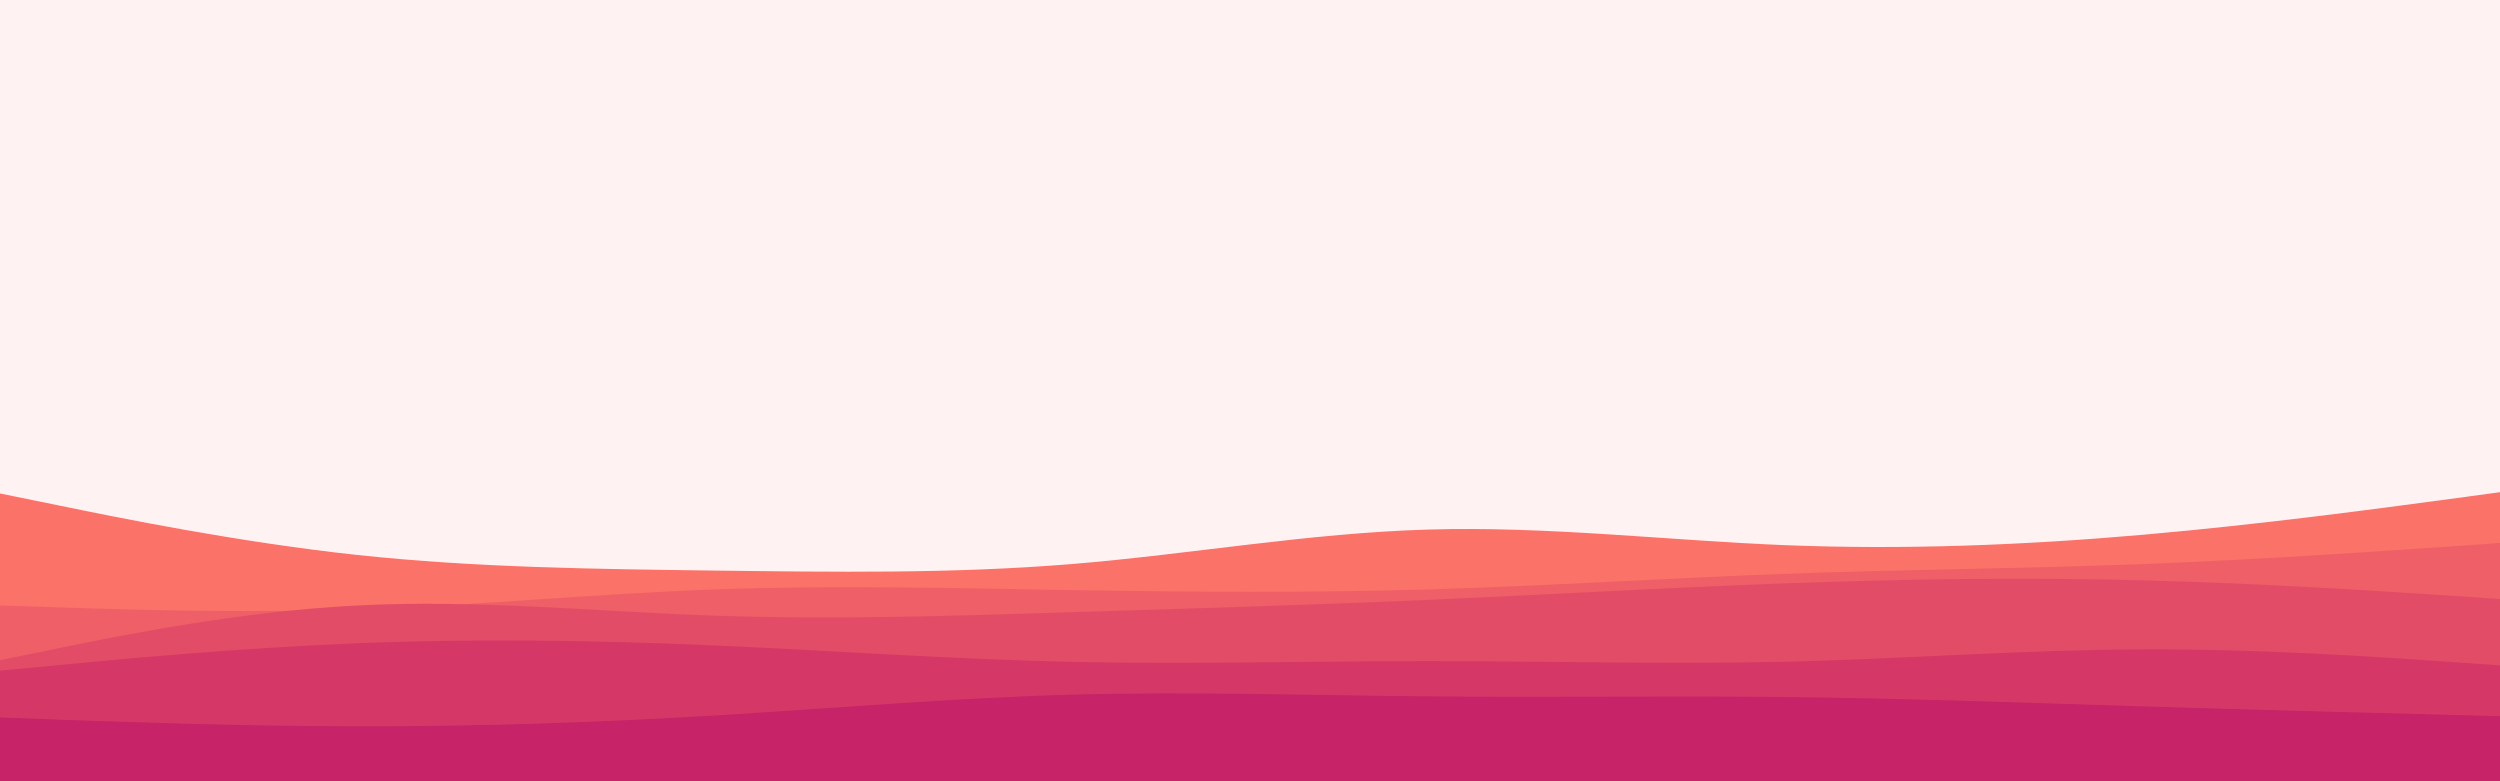 <svg id="visual" viewBox="0 0 1920 600" width="1920" height="600" xmlns="http://www.w3.org/2000/svg" xmlns:xlink="http://www.w3.org/1999/xlink" version="1.1"><rect x="0" y="0" width="1920" height="600" fill="#fff2f2"></rect><path d="M0 379L45.7 388.3C91.3 397.7 182.7 416.3 274.2 426.2C365.7 436 457.3 437 548.8 438.2C640.3 439.3 731.7 440.7 823 433.2C914.3 425.7 1005.7 409.3 1097 406.7C1188.3 404 1279.7 415 1371.2 418.7C1462.7 422.3 1554.3 418.7 1645.8 410.7C1737.3 402.7 1828.7 390.3 1874.3 384.2L1920 378L1920 601L1874.3 601C1828.7 601 1737.3 601 1645.8 601C1554.3 601 1462.7 601 1371.2 601C1279.7 601 1188.3 601 1097 601C1005.7 601 914.3 601 823 601C731.7 601 640.3 601 548.8 601C457.3 601 365.7 601 274.2 601C182.7 601 91.3 601 45.7 601L0 601Z" fill="#fa7268"></path><path d="M0 465L45.7 466.5C91.3 468 182.7 471 274.2 468C365.7 465 457.3 456 548.8 452.7C640.3 449.3 731.7 451.7 823 453.2C914.3 454.7 1005.7 455.3 1097 452.7C1188.3 450 1279.7 444 1371.2 440.7C1462.7 437.3 1554.3 436.7 1645.8 433.2C1737.3 429.7 1828.7 423.3 1874.3 420.2L1920 417L1920 601L1874.3 601C1828.7 601 1737.3 601 1645.8 601C1554.3 601 1462.7 601 1371.2 601C1279.7 601 1188.3 601 1097 601C1005.7 601 914.3 601 823 601C731.7 601 640.3 601 548.8 601C457.3 601 365.7 601 274.2 601C182.7 601 91.3 601 45.7 601L0 601Z" fill="#ef5f67"></path><path d="M0 507L45.7 497.7C91.3 488.3 182.7 469.7 274.2 465C365.7 460.3 457.3 469.7 548.8 472.8C640.3 476 731.7 473 823 470.2C914.3 467.3 1005.7 464.7 1097 460.7C1188.3 456.7 1279.7 451.3 1371.2 448C1462.7 444.7 1554.3 443.3 1645.8 445.7C1737.3 448 1828.7 454 1874.3 457L1920 460L1920 601L1874.3 601C1828.7 601 1737.3 601 1645.8 601C1554.3 601 1462.7 601 1371.2 601C1279.7 601 1188.3 601 1097 601C1005.7 601 914.3 601 823 601C731.7 601 640.3 601 548.8 601C457.3 601 365.7 601 274.2 601C182.7 601 91.3 601 45.7 601L0 601Z" fill="#e34c67"></path><path d="M0 515L45.7 510.7C91.3 506.3 182.7 497.7 274.2 494C365.7 490.3 457.3 491.7 548.8 495.7C640.3 499.7 731.7 506.3 823 508.3C914.3 510.3 1005.7 507.7 1097 507.7C1188.3 507.7 1279.7 510.3 1371.2 508.2C1462.7 506 1554.3 499 1645.8 498.7C1737.3 498.3 1828.7 504.7 1874.3 507.8L1920 511L1920 601L1874.3 601C1828.7 601 1737.3 601 1645.8 601C1554.3 601 1462.7 601 1371.2 601C1279.7 601 1188.3 601 1097 601C1005.7 601 914.3 601 823 601C731.7 601 640.3 601 548.8 601C457.3 601 365.7 601 274.2 601C182.7 601 91.3 601 45.7 601L0 601Z" fill="#d53867"></path><path d="M0 551L45.7 552.7C91.3 554.3 182.7 557.7 274.2 557.8C365.7 558 457.3 555 548.8 549.5C640.3 544 731.7 536 823 533.5C914.3 531 1005.7 534 1097 534.8C1188.3 535.7 1279.7 534.3 1371.2 535.3C1462.7 536.3 1554.3 539.7 1645.8 542.5C1737.3 545.3 1828.7 547.7 1874.3 548.8L1920 550L1920 601L1874.3 601C1828.7 601 1737.3 601 1645.8 601C1554.3 601 1462.7 601 1371.2 601C1279.7 601 1188.3 601 1097 601C1005.7 601 914.3 601 823 601C731.7 601 640.3 601 548.8 601C457.3 601 365.7 601 274.2 601C182.7 601 91.3 601 45.7 601L0 601Z" fill="#c62368"></path></svg>
